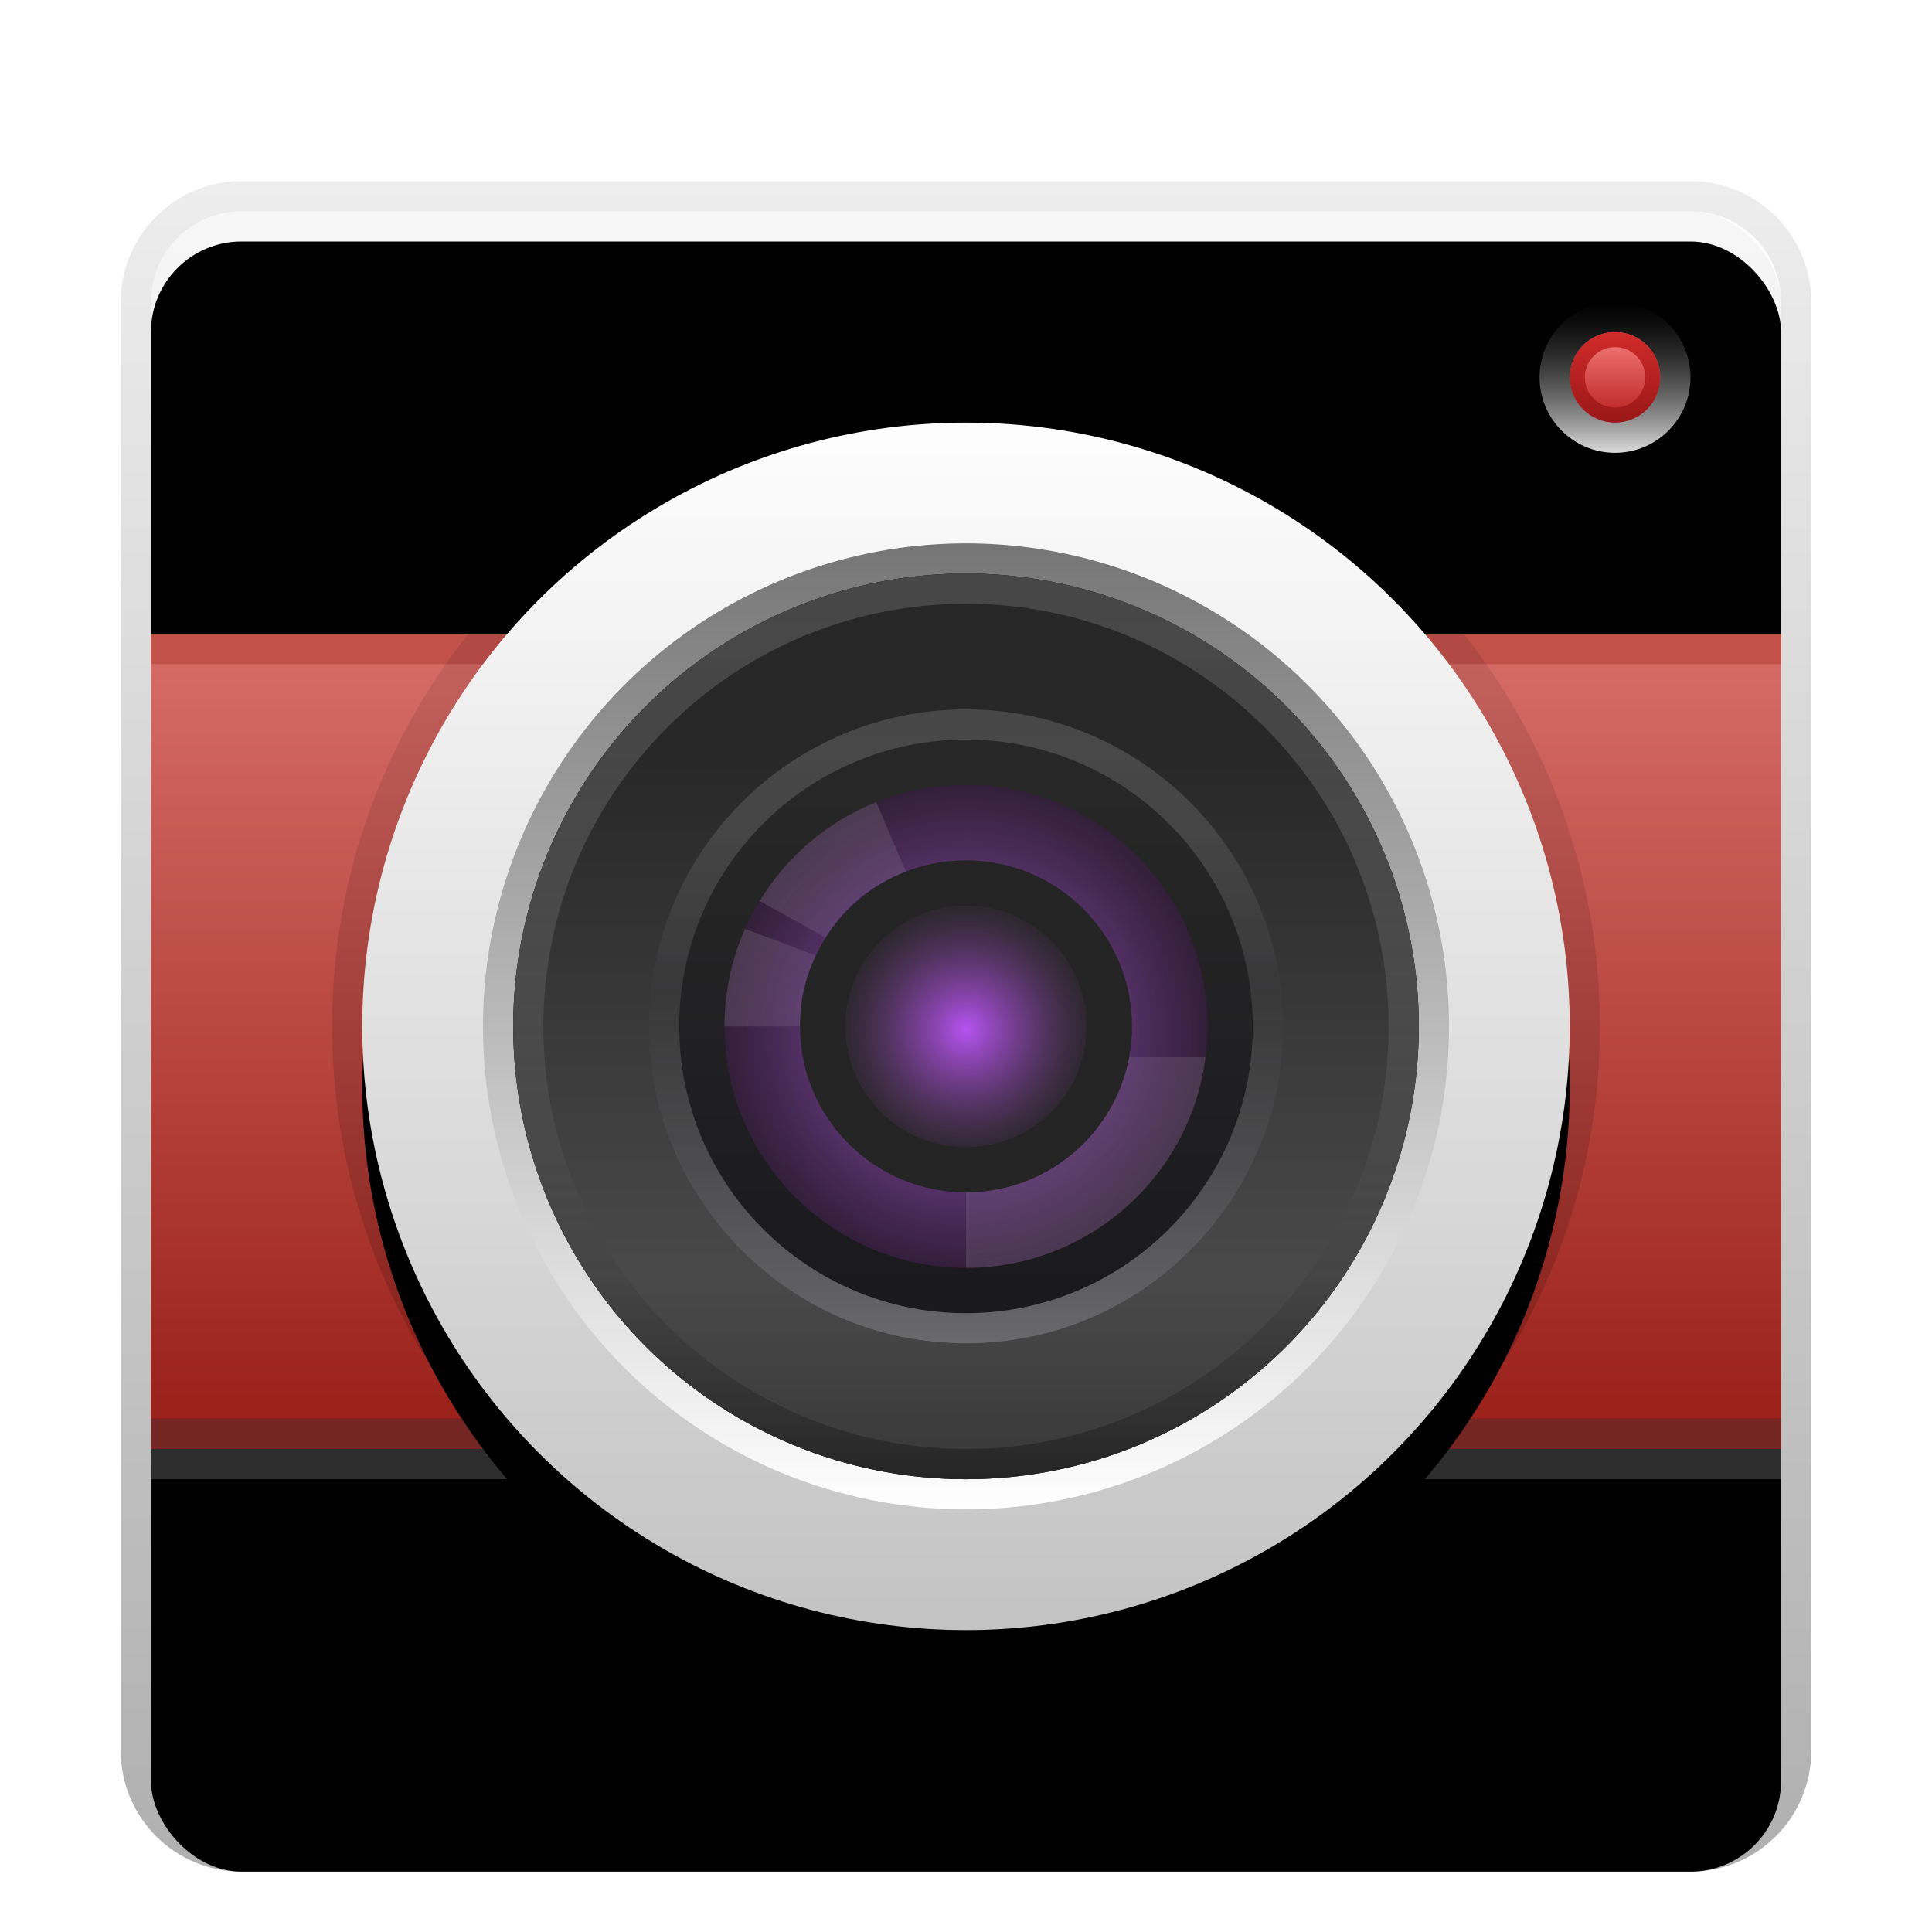 <svg xmlns="http://www.w3.org/2000/svg" xmlns:xlink="http://www.w3.org/1999/xlink" width="64" height="64" viewBox="0 0 64 64">
  <defs>
    <filter id="org.gnome.cheese-a" width="150%" height="150%" x="-25%" y="-25%" filterUnits="objectBoundingBox">
      <feOffset dy="1" in="SourceAlpha" result="shadowOffsetOuter1"/>
      <feGaussianBlur in="shadowOffsetOuter1" result="shadowBlurOuter1" stdDeviation="1.5"/>
      <feColorMatrix in="shadowBlurOuter1" result="shadowMatrixOuter1" values="0 0 0 0 0   0 0 0 0 0   0 0 0 0 0  0 0 0 0.2 0"/>
      <feMerge>
        <feMergeNode in="shadowMatrixOuter1"/>
        <feMergeNode in="SourceGraphic"/>
      </feMerge>
    </filter>
    <filter id="org.gnome.cheese-b" width="128.6%" height="128.6%" x="-14.3%" y="-14.3%" filterUnits="objectBoundingBox">
      <feOffset dy="1" in="SourceAlpha" result="shadowOffsetOuter1"/>
      <feGaussianBlur in="shadowOffsetOuter1" result="shadowBlurOuter1" stdDeviation="1.5"/>
      <feColorMatrix in="shadowBlurOuter1" result="shadowMatrixOuter1" values="0 0 0 0 0   0 0 0 0 0   0 0 0 0 0  0 0 0 0.2 0"/>
      <feMerge>
        <feMergeNode in="shadowMatrixOuter1"/>
        <feMergeNode in="SourceGraphic"/>
      </feMerge>
    </filter>
    <linearGradient id="org.gnome.cheese-c" x1="50%" x2="50%" y1="0%" y2="108.279%">
      <stop offset="0%" stop-color="#F7F7F7"/>
      <stop offset="100%" stop-color="#B8B8B8"/>
    </linearGradient>
    <rect id="org.gnome.cheese-d" width="54" height="54" x="1" y="1" rx="3"/>
    <filter id="org.gnome.cheese-e" width="101.9%" height="101.9%" x="-.9%" y="-.9%" filterUnits="objectBoundingBox">
      <feOffset dy="1" in="SourceAlpha" result="shadowOffsetInner1"/>
      <feComposite in="shadowOffsetInner1" in2="SourceAlpha" k2="-1" k3="1" operator="arithmetic" result="shadowInnerInner1"/>
      <feColorMatrix in="shadowInnerInner1" values="0 0 0 0 1   0 0 0 0 1   0 0 0 0 1  0 0 0 1 0"/>
    </filter>
    <linearGradient id="org.gnome.cheese-f" x1="50%" x2="50%" y1=".202%" y2="100%">
      <stop offset="0%" stop-opacity=".071"/>
      <stop offset="100%" stop-opacity=".311"/>
    </linearGradient>
    <linearGradient id="org.gnome.cheese-g" x1="47.895%" x2="47.895%" y1="-1.471%" y2="101.471%">
      <stop offset="0%" stop-color="#D86E69"/>
      <stop offset="100%" stop-color="#9A201A"/>
    </linearGradient>
    <linearGradient id="org.gnome.cheese-j" x1="50%" x2="50%" y1="0%" y2="100%">
      <stop offset="0%" stop-color="#FDFDFD"/>
      <stop offset="100%" stop-color="#C3C3C3"/>
    </linearGradient>
    <circle id="org.gnome.cheese-i" cx="28" cy="28" r="20"/>
    <filter id="org.gnome.cheese-h" width="120%" height="120%" x="-10%" y="-5%" filterUnits="objectBoundingBox">
      <feOffset dy="2" in="SourceAlpha" result="shadowOffsetOuter1"/>
      <feGaussianBlur in="shadowOffsetOuter1" result="shadowBlurOuter1" stdDeviation="1"/>
      <feColorMatrix in="shadowBlurOuter1" values="0 0 0 0 0   0 0 0 0 0   0 0 0 0 0  0 0 0 0.197 0"/>
    </filter>
    <linearGradient id="org.gnome.cheese-k" x1="50%" x2="50%" y1="3.139%" y2="100%">
      <stop offset="0%" stop-opacity=".068"/>
      <stop offset="100%" stop-opacity=".175"/>
    </linearGradient>
    <linearGradient id="org.gnome.cheese-l" x1="50%" x2="50%" y1="0%" y2="100%">
      <stop offset="0%" stop-color="#757575"/>
      <stop offset="100%" stop-color="#FFF"/>
    </linearGradient>
    <linearGradient id="org.gnome.cheese-o" x1="39.277%" x2="39.277%" y1="18.925%" y2="100%">
      <stop offset="0%" stop-color="#272727"/>
      <stop offset="72.545%" stop-color="#494949"/>
      <stop offset="100%" stop-color="#383838"/>
    </linearGradient>
    <circle id="org.gnome.cheese-n" cx="28" cy="28" r="15"/>
    <filter id="org.gnome.cheese-m" width="150%" height="150%" x="-25%" y="-25%" filterUnits="objectBoundingBox">
      <feOffset in="SourceAlpha" result="shadowOffsetOuter1"/>
      <feGaussianBlur in="shadowOffsetOuter1" result="shadowBlurOuter1" stdDeviation="2.5"/>
      <feColorMatrix in="shadowBlurOuter1" values="0 0 0 0 1   0 0 0 0 1   0 0 0 0 1  0 0 0 1 0"/>
    </filter>
    <linearGradient id="org.gnome.cheese-p" x1="50%" x2="50%" y1="0%" y2="100%">
      <stop offset="0%" stop-color="#FFF" stop-opacity=".15"/>
      <stop offset="100%" stop-opacity=".328"/>
    </linearGradient>
    <linearGradient id="org.gnome.cheese-q" x1="39.277%" x2="39.277%" y1="12.707%" y2="91.218%">
      <stop offset="0%" stop-color="#272727"/>
      <stop offset="100%" stop-color="#1A191D"/>
    </linearGradient>
    <linearGradient id="org.gnome.cheese-r" x1="50%" x2="50%" y1="0%" y2="100%">
      <stop offset="0%" stop-color="#FFF" stop-opacity=".15"/>
      <stop offset="43.683%" stop-color="#7F7F7F" stop-opacity=".24"/>
      <stop offset="100%" stop-color="#FFF" stop-opacity=".347"/>
    </linearGradient>
    <radialGradient id="org.gnome.cheese-s" cx="50%" cy="51.34%" r="58.486%" fx="50%" fy="51.34%">
      <stop offset="0%" stop-color="#AC60DA"/>
      <stop offset="100%" stop-color="#27132B" stop-opacity=".664"/>
    </radialGradient>
    <radialGradient id="org.gnome.cheese-t" cx="50%" cy="51.34%" r="57.196%" fx="50%" fy="51.34%">
      <stop offset="0%" stop-color="#B653F2"/>
      <stop offset="100%" stop-color="#753E81" stop-opacity="0"/>
    </radialGradient>
    <radialGradient id="org.gnome.cheese-u" cx="50%" cy="51.34%" r="73.102%" fx="50%" fy="51.34%" gradientTransform="matrix(0 1 -.968 0 .997 .013)">
      <stop offset="0%" stop-color="#FFF" stop-opacity="0"/>
      <stop offset="100%" stop-color="#FFF"/>
    </radialGradient>
    <linearGradient id="org.gnome.cheese-v" x1="50%" x2="50%" y1="0%" y2="100%">
      <stop offset="0%" stop-color="#F87F7F"/>
      <stop offset="100%" stop-color="#B61D1D"/>
    </linearGradient>
    <linearGradient id="org.gnome.cheese-w" x1="50%" x2="50%" y1="0%" y2="100%">
      <stop offset="0%" stop-color="#D12B2B"/>
      <stop offset="97.759%" stop-color="#9B1717"/>
    </linearGradient>
    <linearGradient id="org.gnome.cheese-x" x1="50%" x2="50%" y1="0%" y2="99.323%">
      <stop offset="0%" stop-opacity=".3"/>
      <stop offset="100%" stop-color="#FFF" stop-opacity=".846"/>
    </linearGradient>
  </defs>
  <g fill="none" fill-rule="evenodd" filter="url(#org.gnome.cheese-a)" transform="translate(4 4)">
    <g filter="url(#org.gnome.cheese-b)">
      <use fill="url(#org.gnome.cheese-c)" xlink:href="#org.gnome.cheese-d"/>
      <use fill="#000" filter="url(#org.gnome.cheese-e)" xlink:href="#org.gnome.cheese-d"/>
      <path fill="url(#org.gnome.cheese-f)" fill-rule="nonzero" d="M52,0 L4,0 C1.791,0 0,1.791 0,4 L0,52 C0,54.209 1.791,56 4,56 L52,56 C54.209,56 56,54.209 56,52 L56,4 C56,1.791 54.209,0 52,0 Z M52,1 C53.657,1 55,2.343 55,4 L55,52 C55,53.657 53.657,55 52,55 L4,55 C2.343,55 1,53.657 1,52 L1,4 C1,2.343 2.343,1 4,1 L52,1 Z"/>
      <polygon fill="#FFF" points="1 42 55 42 55 43 1 43" opacity=".177" transform="matrix(1 0 0 -1 0 85)"/>
      <rect width="54" height="26" x="1" y="15" fill="url(#org.gnome.cheese-g)" fill-rule="nonzero"/>
      <polygon fill="#732623" fill-rule="nonzero" points="55 41 55 42 1 42 1 41"/>
      <polygon fill="#C2514A" fill-rule="nonzero" points="55 15 55 16 1 16 1 15"/>
      <use fill="#000" filter="url(#org.gnome.cheese-h)" xlink:href="#org.gnome.cheese-i"/>
      <use fill="url(#org.gnome.cheese-j)" xlink:href="#org.gnome.cheese-i"/>
      <path fill="url(#org.gnome.cheese-k)" fill-rule="nonzero" d="M28,7 C16.402,7 7,16.402 7,28 C7,39.598 16.402,49 28,49 C39.598,49 49,39.598 49,28 C49,16.402 39.598,7 28,7 Z M28,8 C39.046,8 48,16.954 48,28 C48,39.046 39.046,48 28,48 C16.954,48 8,39.046 8,28 C8,16.954 16.954,8 28,8 Z"/>
      <circle cx="28" cy="28" r="16" fill="url(#org.gnome.cheese-l)"/>
      <use fill="#000" filter="url(#org.gnome.cheese-m)" xlink:href="#org.gnome.cheese-n"/>
      <use fill="url(#org.gnome.cheese-o)" xlink:href="#org.gnome.cheese-n"/>
      <path fill="url(#org.gnome.cheese-p)" fill-rule="nonzero" d="M28,13 C36.284,13 43,19.716 43,28 C43,36.284 36.284,43 28,43 C19.716,43 13,36.284 13,28 C13,19.716 19.716,13 28,13 Z M28,14 C20.268,14 14,20.268 14,28 C14,35.732 20.268,42 28,42 C35.732,42 42,35.732 42,28 C42,20.268 35.732,14 28,14 Z"/>
      <circle cx="28" cy="28" r="10.5" fill="url(#org.gnome.cheese-q)"/>
      <path fill="url(#org.gnome.cheese-r)" fill-rule="nonzero" d="M28,17.5 C33.799,17.5 38.5,22.201 38.5,28 C38.5,33.799 33.799,38.5 28,38.5 C22.201,38.5 17.5,33.799 17.5,28 C17.5,22.201 22.201,17.5 28,17.5 Z M28,18.5 C22.753,18.5 18.5,22.753 18.5,28 C18.5,33.247 22.753,37.5 28,37.5 C33.247,37.5 37.5,33.247 37.5,28 C37.5,22.753 33.247,18.5 28,18.5 Z"/>
      <circle cx="28" cy="28" r="8" fill="url(#org.gnome.cheese-s)"/>
      <circle cx="28" cy="28" r="5.5" fill="#242424"/>
      <circle cx="28" cy="28" r="4" fill="url(#org.gnome.cheese-t)"/>
      <path fill="url(#org.gnome.cheese-u)" d="M35.935,29.021 C35.434,32.957 32.072,36 28,36 C28,36 27.999,36 27.999,36 L28,33.5 L28,33.5 C30.689,33.5 32.927,31.571 33.405,29.021 Z M23.022,25.662 C22.648,26.404 22.5,27.112 22.5,28 L20,28 C20,26.852 20.242,25.761 20.677,24.774 C21.851,25.202 22.632,25.498 23.022,25.662 Z M26.014,22.869 C24.857,23.318 23.97,24.013 23.345,25.068 C23.113,24.923 22.386,24.517 21.163,23.848 C22.056,22.376 23.413,21.216 25.03,20.569 C25.562,21.841 25.89,22.607 26.014,22.869 Z" opacity=".162"/>
      <circle cx="49.5" cy="6.5" r="1.5" fill="url(#org.gnome.cheese-v)"/>
      <path fill="url(#org.gnome.cheese-w)" fill-rule="nonzero" d="M49.5,5 C50.328,5 51,5.672 51,6.5 C51,7.328 50.328,8 49.5,8 C48.672,8 48,7.328 48,6.5 C48,5.672 48.672,5 49.5,5 Z M49.5,5.5 C48.948,5.5 48.5,5.948 48.5,6.5 C48.5,7.052 48.948,7.5 49.5,7.5 C50.052,7.5 50.5,7.052 50.5,6.5 C50.5,5.948 50.052,5.5 49.5,5.5 Z"/>
      <path fill="url(#org.gnome.cheese-x)" fill-rule="nonzero" d="M49.5,4 C48.119,4 47,5.119 47,6.5 C47,7.881 48.119,9 49.5,9 C50.881,9 52,7.881 52,6.5 C52,5.119 50.881,4 49.5,4 Z M49.5,5 C50.328,5 51,5.672 51,6.5 C51,7.328 50.328,8 49.5,8 C48.672,8 48,7.328 48,6.5 C48,5.672 48.672,5 49.5,5 Z"/>
    </g>
  </g>
</svg>

